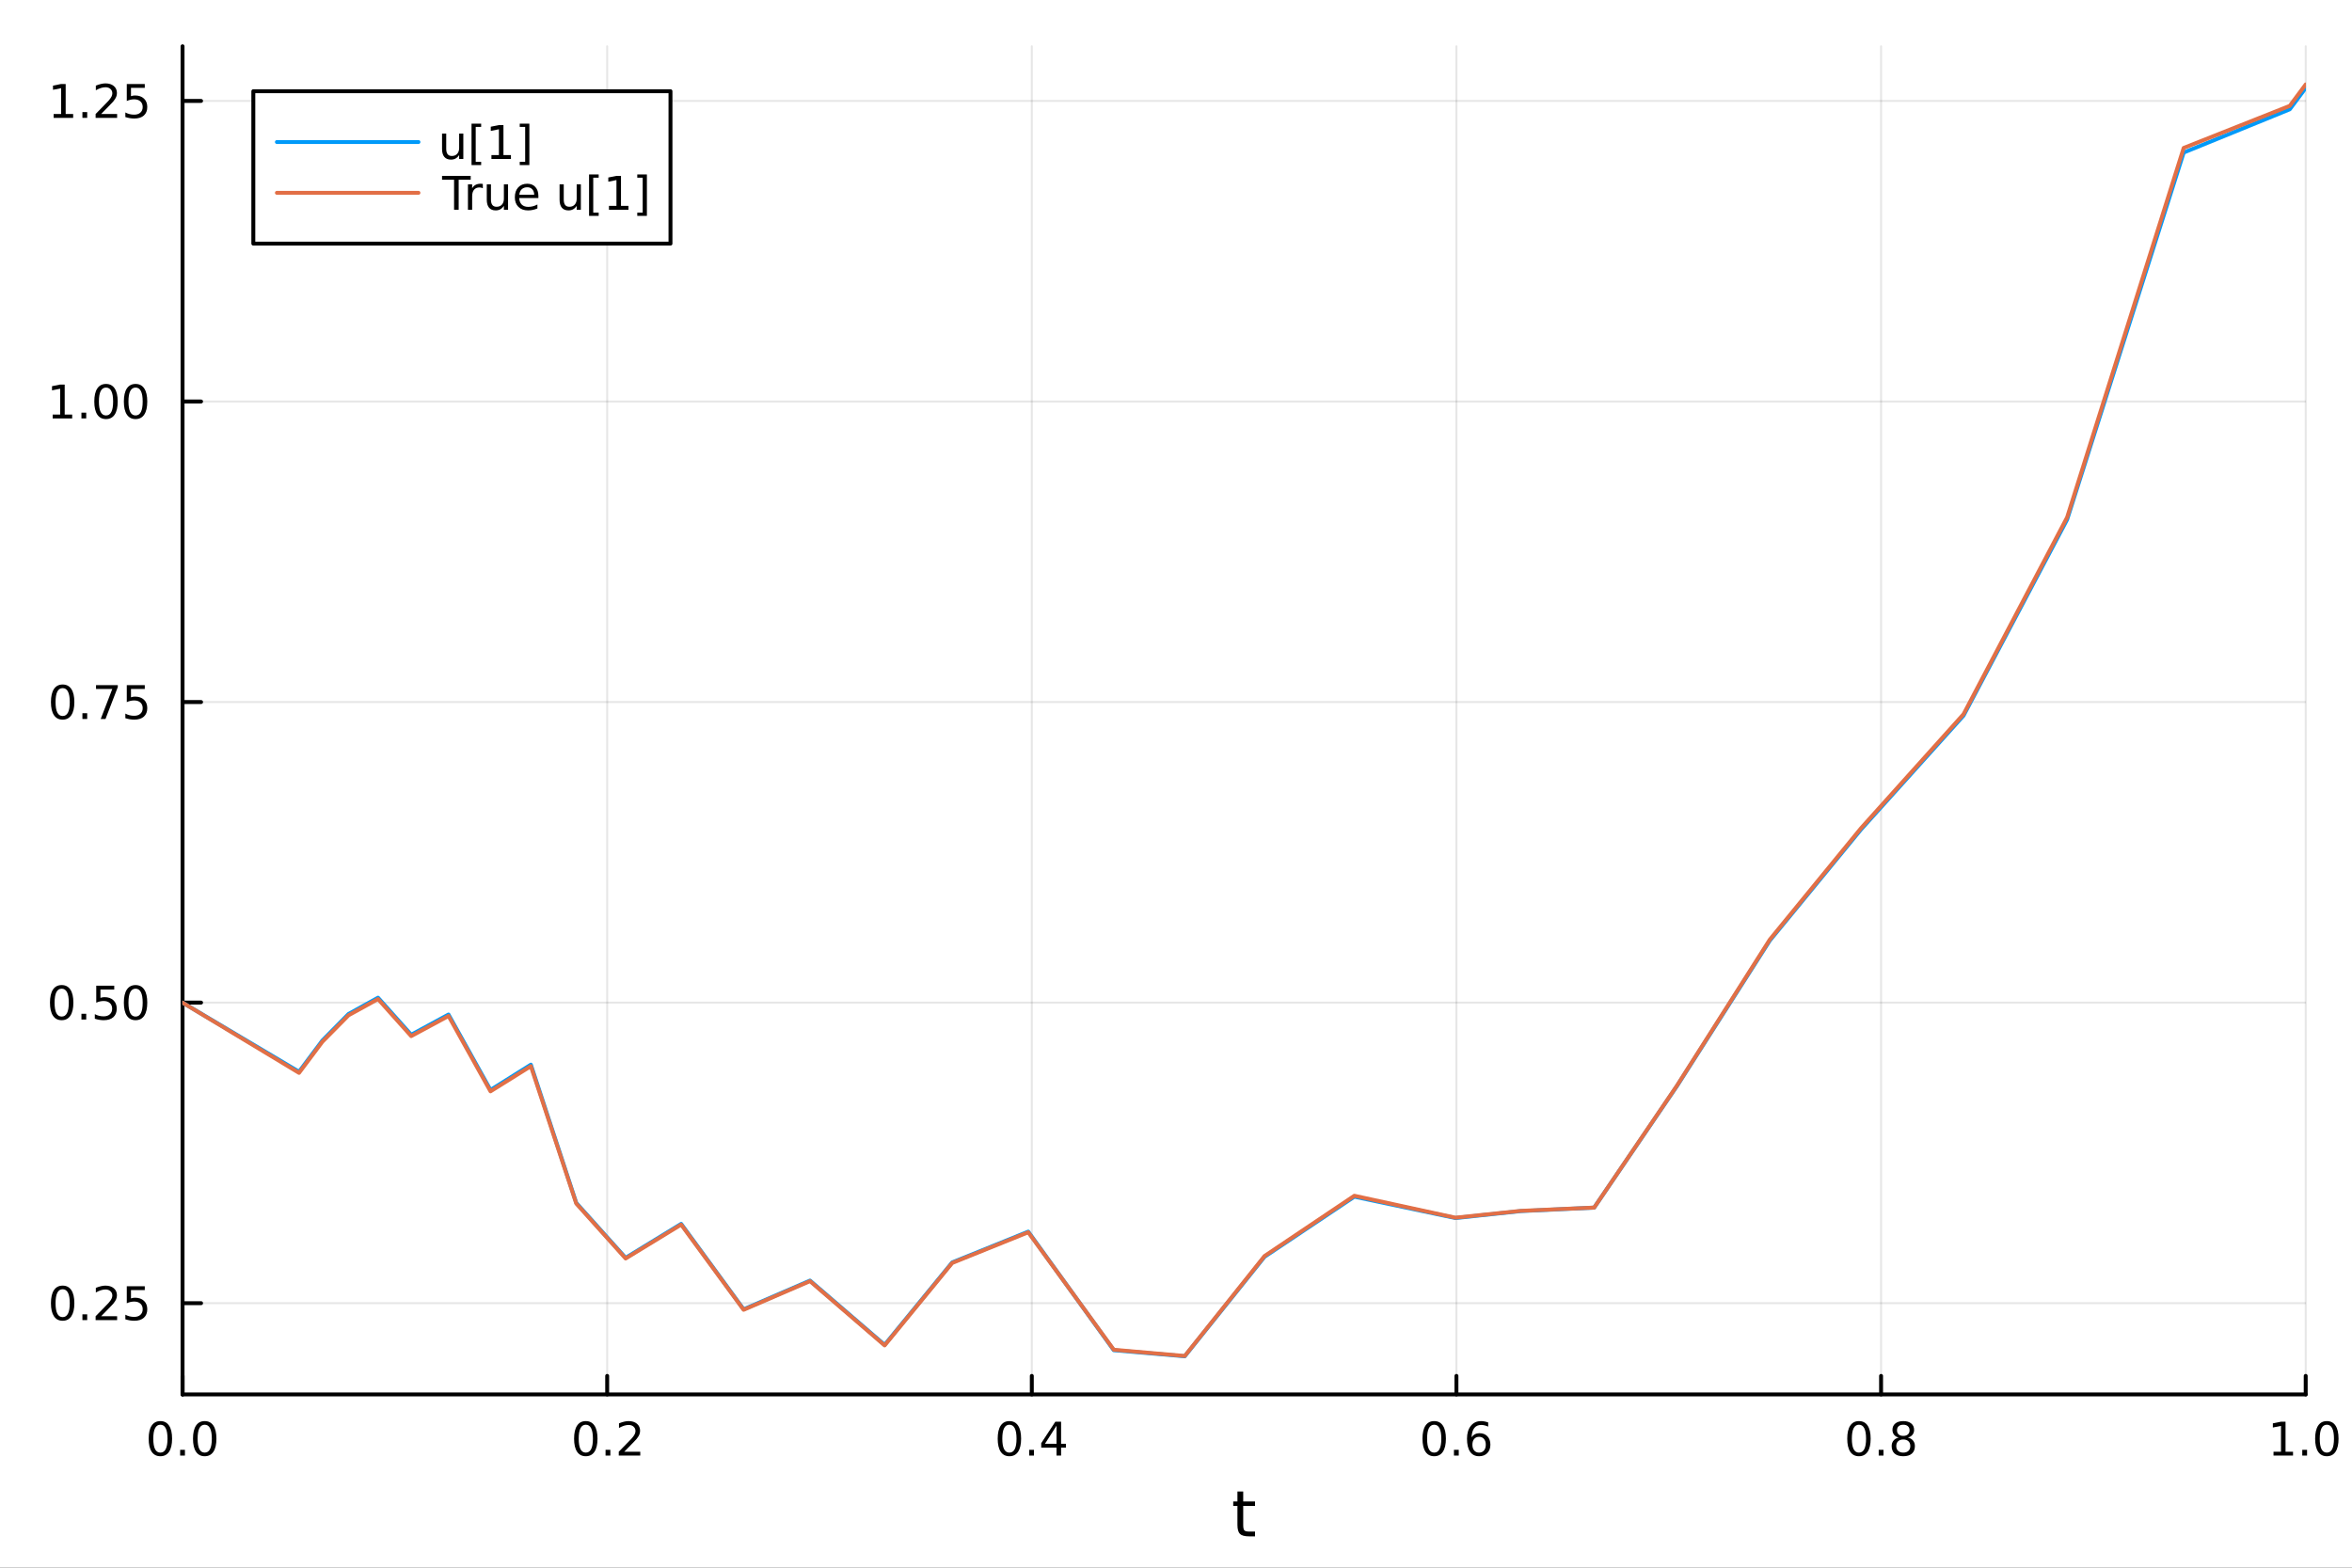 <?xml version="1.0" encoding="utf-8"?>
<svg xmlns="http://www.w3.org/2000/svg" xmlns:xlink="http://www.w3.org/1999/xlink" width="600" height="400" viewBox="0 0 2400 1600">
<rect x="0" y="0" width="2400" height="1600" fill="#333333" stroke="none"/>
<defs>
  <clipPath id="clip830">
    <rect x="0" y="0" width="2400" height="1600"/>
  </clipPath>
</defs>
<path clip-path="url(#clip830)" d="M0 1600 L2400 1600 L2400 0 L0 0  Z" fill="#ffffff" fill-rule="evenodd" fill-opacity="1"/>
<defs>
  <clipPath id="clip831">
    <rect x="480" y="0" width="1681" height="1600"/>
  </clipPath>
</defs>
<path clip-path="url(#clip830)" d="M186.274 1423.18 L2352.76 1423.18 L2352.76 47.244 L186.274 47.244  Z" fill="#ffffff" fill-rule="evenodd" fill-opacity="1"/>
<defs>
  <clipPath id="clip832">
    <rect x="186" y="47" width="2167" height="1377"/>
  </clipPath>
</defs>
<polyline clip-path="url(#clip832)" style="stroke:#000000; stroke-linecap:round; stroke-linejoin:round; stroke-width:2; stroke-opacity:0.1; fill:none" points="186.274,1423.18 186.274,47.244 "/>
<polyline clip-path="url(#clip832)" style="stroke:#000000; stroke-linecap:round; stroke-linejoin:round; stroke-width:2; stroke-opacity:0.1; fill:none" points="619.57,1423.18 619.57,47.244 "/>
<polyline clip-path="url(#clip832)" style="stroke:#000000; stroke-linecap:round; stroke-linejoin:round; stroke-width:2; stroke-opacity:0.1; fill:none" points="1052.87,1423.18 1052.87,47.244 "/>
<polyline clip-path="url(#clip832)" style="stroke:#000000; stroke-linecap:round; stroke-linejoin:round; stroke-width:2; stroke-opacity:0.1; fill:none" points="1486.16,1423.18 1486.16,47.244 "/>
<polyline clip-path="url(#clip832)" style="stroke:#000000; stroke-linecap:round; stroke-linejoin:round; stroke-width:2; stroke-opacity:0.1; fill:none" points="1919.46,1423.18 1919.46,47.244 "/>
<polyline clip-path="url(#clip832)" style="stroke:#000000; stroke-linecap:round; stroke-linejoin:round; stroke-width:2; stroke-opacity:0.1; fill:none" points="2352.76,1423.18 2352.76,47.244 "/>
<polyline clip-path="url(#clip832)" style="stroke:#000000; stroke-linecap:round; stroke-linejoin:round; stroke-width:2; stroke-opacity:0.1; fill:none" points="186.274,1330.03 2352.76,1330.03 "/>
<polyline clip-path="url(#clip832)" style="stroke:#000000; stroke-linecap:round; stroke-linejoin:round; stroke-width:2; stroke-opacity:0.1; fill:none" points="186.274,1023.27 2352.76,1023.27 "/>
<polyline clip-path="url(#clip832)" style="stroke:#000000; stroke-linecap:round; stroke-linejoin:round; stroke-width:2; stroke-opacity:0.1; fill:none" points="186.274,716.517 2352.76,716.517 "/>
<polyline clip-path="url(#clip832)" style="stroke:#000000; stroke-linecap:round; stroke-linejoin:round; stroke-width:2; stroke-opacity:0.1; fill:none" points="186.274,409.762 2352.76,409.762 "/>
<polyline clip-path="url(#clip832)" style="stroke:#000000; stroke-linecap:round; stroke-linejoin:round; stroke-width:2; stroke-opacity:0.1; fill:none" points="186.274,103.008 2352.76,103.008 "/>
<polyline clip-path="url(#clip830)" style="stroke:#000000; stroke-linecap:round; stroke-linejoin:round; stroke-width:4; stroke-opacity:1; fill:none" points="186.274,1423.18 2352.76,1423.18 "/>
<polyline clip-path="url(#clip830)" style="stroke:#000000; stroke-linecap:round; stroke-linejoin:round; stroke-width:4; stroke-opacity:1; fill:none" points="186.274,1423.18 186.274,1404.28 "/>
<polyline clip-path="url(#clip830)" style="stroke:#000000; stroke-linecap:round; stroke-linejoin:round; stroke-width:4; stroke-opacity:1; fill:none" points="619.57,1423.18 619.57,1404.28 "/>
<polyline clip-path="url(#clip830)" style="stroke:#000000; stroke-linecap:round; stroke-linejoin:round; stroke-width:4; stroke-opacity:1; fill:none" points="1052.87,1423.18 1052.87,1404.28 "/>
<polyline clip-path="url(#clip830)" style="stroke:#000000; stroke-linecap:round; stroke-linejoin:round; stroke-width:4; stroke-opacity:1; fill:none" points="1486.16,1423.18 1486.16,1404.28 "/>
<polyline clip-path="url(#clip830)" style="stroke:#000000; stroke-linecap:round; stroke-linejoin:round; stroke-width:4; stroke-opacity:1; fill:none" points="1919.46,1423.18 1919.46,1404.28 "/>
<polyline clip-path="url(#clip830)" style="stroke:#000000; stroke-linecap:round; stroke-linejoin:round; stroke-width:4; stroke-opacity:1; fill:none" points="2352.76,1423.18 2352.76,1404.28 "/>
<path clip-path="url(#clip830)" d="M163.658 1454.1 Q160.047 1454.1 158.219 1457.66 Q156.413 1461.2 156.413 1468.33 Q156.413 1475.44 158.219 1479.01 Q160.047 1482.55 163.658 1482.55 Q167.293 1482.55 169.098 1479.01 Q170.927 1475.44 170.927 1468.33 Q170.927 1461.2 169.098 1457.66 Q167.293 1454.1 163.658 1454.1 M163.658 1450.39 Q169.469 1450.39 172.524 1455 Q175.603 1459.58 175.603 1468.33 Q175.603 1477.06 172.524 1481.67 Q169.469 1486.25 163.658 1486.25 Q157.848 1486.25 154.77 1481.67 Q151.714 1477.06 151.714 1468.33 Q151.714 1459.58 154.77 1455 Q157.848 1450.39 163.658 1450.39 Z" fill="#000000" fill-rule="nonzero" fill-opacity="1" /><path clip-path="url(#clip830)" d="M183.82 1479.7 L188.705 1479.7 L188.705 1485.58 L183.82 1485.58 L183.82 1479.7 Z" fill="#000000" fill-rule="nonzero" fill-opacity="1" /><path clip-path="url(#clip830)" d="M208.89 1454.1 Q205.279 1454.1 203.45 1457.66 Q201.644 1461.2 201.644 1468.33 Q201.644 1475.44 203.45 1479.01 Q205.279 1482.55 208.89 1482.55 Q212.524 1482.55 214.329 1479.01 Q216.158 1475.44 216.158 1468.33 Q216.158 1461.2 214.329 1457.66 Q212.524 1454.1 208.89 1454.1 M208.89 1450.39 Q214.7 1450.39 217.755 1455 Q220.834 1459.58 220.834 1468.33 Q220.834 1477.06 217.755 1481.67 Q214.7 1486.25 208.89 1486.25 Q203.079 1486.25 200.001 1481.67 Q196.945 1477.06 196.945 1468.33 Q196.945 1459.58 200.001 1455 Q203.079 1450.39 208.89 1450.39 Z" fill="#000000" fill-rule="nonzero" fill-opacity="1" /><path clip-path="url(#clip830)" d="M597.753 1454.1 Q594.142 1454.1 592.314 1457.66 Q590.508 1461.2 590.508 1468.33 Q590.508 1475.44 592.314 1479.01 Q594.142 1482.55 597.753 1482.55 Q601.388 1482.55 603.193 1479.01 Q605.022 1475.44 605.022 1468.33 Q605.022 1461.2 603.193 1457.66 Q601.388 1454.1 597.753 1454.1 M597.753 1450.39 Q603.564 1450.39 606.619 1455 Q609.698 1459.58 609.698 1468.33 Q609.698 1477.06 606.619 1481.67 Q603.564 1486.25 597.753 1486.25 Q591.943 1486.25 588.865 1481.67 Q585.809 1477.06 585.809 1468.33 Q585.809 1459.58 588.865 1455 Q591.943 1450.39 597.753 1450.39 Z" fill="#000000" fill-rule="nonzero" fill-opacity="1" /><path clip-path="url(#clip830)" d="M617.915 1479.7 L622.8 1479.7 L622.8 1485.58 L617.915 1485.58 L617.915 1479.7 Z" fill="#000000" fill-rule="nonzero" fill-opacity="1" /><path clip-path="url(#clip830)" d="M637.012 1481.64 L653.332 1481.64 L653.332 1485.58 L631.387 1485.58 L631.387 1481.64 Q634.049 1478.89 638.633 1474.26 Q643.239 1469.61 644.42 1468.27 Q646.665 1465.74 647.545 1464.01 Q648.448 1462.25 648.448 1460.56 Q648.448 1457.8 646.503 1456.07 Q644.582 1454.33 641.48 1454.33 Q639.281 1454.33 636.827 1455.09 Q634.397 1455.86 631.619 1457.41 L631.619 1452.69 Q634.443 1451.55 636.897 1450.97 Q639.35 1450.39 641.387 1450.39 Q646.758 1450.39 649.952 1453.08 Q653.147 1455.77 653.147 1460.26 Q653.147 1462.39 652.336 1464.31 Q651.549 1466.2 649.443 1468.8 Q648.864 1469.47 645.762 1472.69 Q642.661 1475.88 637.012 1481.64 Z" fill="#000000" fill-rule="nonzero" fill-opacity="1" /><path clip-path="url(#clip830)" d="M1030.01 1454.1 Q1026.4 1454.1 1024.57 1457.66 Q1022.76 1461.2 1022.76 1468.33 Q1022.76 1475.44 1024.57 1479.01 Q1026.4 1482.55 1030.01 1482.55 Q1033.64 1482.55 1035.45 1479.01 Q1037.28 1475.44 1037.28 1468.33 Q1037.28 1461.2 1035.45 1457.66 Q1033.64 1454.1 1030.01 1454.1 M1030.01 1450.39 Q1035.82 1450.39 1038.87 1455 Q1041.95 1459.58 1041.95 1468.33 Q1041.95 1477.06 1038.87 1481.67 Q1035.82 1486.25 1030.01 1486.25 Q1024.2 1486.25 1021.12 1481.67 Q1018.06 1477.06 1018.06 1468.33 Q1018.06 1459.58 1021.12 1455 Q1024.2 1450.39 1030.01 1450.39 Z" fill="#000000" fill-rule="nonzero" fill-opacity="1" /><path clip-path="url(#clip830)" d="M1050.17 1479.7 L1055.05 1479.7 L1055.05 1485.58 L1050.17 1485.58 L1050.17 1479.7 Z" fill="#000000" fill-rule="nonzero" fill-opacity="1" /><path clip-path="url(#clip830)" d="M1078.09 1455.09 L1066.28 1473.54 L1078.09 1473.54 L1078.09 1455.09 M1076.86 1451.02 L1082.74 1451.02 L1082.74 1473.54 L1087.67 1473.54 L1087.67 1477.43 L1082.74 1477.43 L1082.74 1485.58 L1078.09 1485.58 L1078.09 1477.43 L1062.48 1477.43 L1062.48 1472.92 L1076.86 1451.02 Z" fill="#000000" fill-rule="nonzero" fill-opacity="1" /><path clip-path="url(#clip830)" d="M1463.47 1454.1 Q1459.86 1454.1 1458.03 1457.66 Q1456.22 1461.2 1456.22 1468.33 Q1456.22 1475.44 1458.03 1479.01 Q1459.86 1482.55 1463.47 1482.55 Q1467.1 1482.55 1468.91 1479.01 Q1470.73 1475.44 1470.73 1468.33 Q1470.73 1461.2 1468.91 1457.66 Q1467.1 1454.1 1463.47 1454.1 M1463.47 1450.39 Q1469.28 1450.39 1472.33 1455 Q1475.41 1459.58 1475.41 1468.33 Q1475.41 1477.06 1472.33 1481.67 Q1469.28 1486.25 1463.47 1486.25 Q1457.66 1486.25 1454.58 1481.67 Q1451.52 1477.06 1451.52 1468.33 Q1451.52 1459.58 1454.58 1455 Q1457.66 1450.39 1463.47 1450.39 Z" fill="#000000" fill-rule="nonzero" fill-opacity="1" /><path clip-path="url(#clip830)" d="M1483.63 1479.7 L1488.51 1479.7 L1488.51 1485.58 L1483.63 1485.58 L1483.63 1479.7 Z" fill="#000000" fill-rule="nonzero" fill-opacity="1" /><path clip-path="url(#clip830)" d="M1509.28 1466.44 Q1506.13 1466.44 1504.28 1468.59 Q1502.45 1470.74 1502.45 1474.49 Q1502.45 1478.22 1504.28 1480.39 Q1506.13 1482.55 1509.28 1482.55 Q1512.42 1482.55 1514.25 1480.39 Q1516.11 1478.22 1516.11 1474.49 Q1516.11 1470.74 1514.25 1468.59 Q1512.42 1466.44 1509.28 1466.44 M1518.56 1451.78 L1518.56 1456.04 Q1516.8 1455.21 1514.99 1454.77 Q1513.21 1454.33 1511.45 1454.33 Q1506.82 1454.33 1504.37 1457.45 Q1501.94 1460.58 1501.59 1466.9 Q1502.96 1464.89 1505.02 1463.82 Q1507.08 1462.73 1509.55 1462.73 Q1514.76 1462.73 1517.77 1465.9 Q1520.8 1469.05 1520.8 1474.49 Q1520.8 1479.82 1517.66 1483.03 Q1514.51 1486.25 1509.28 1486.25 Q1503.28 1486.25 1500.11 1481.67 Q1496.94 1477.06 1496.94 1468.33 Q1496.94 1460.14 1500.83 1455.28 Q1504.72 1450.39 1511.27 1450.39 Q1513.03 1450.39 1514.81 1450.74 Q1516.61 1451.09 1518.56 1451.78 Z" fill="#000000" fill-rule="nonzero" fill-opacity="1" /><path clip-path="url(#clip830)" d="M1896.89 1454.1 Q1893.28 1454.1 1891.45 1457.66 Q1889.64 1461.2 1889.64 1468.33 Q1889.64 1475.44 1891.45 1479.01 Q1893.28 1482.55 1896.89 1482.55 Q1900.52 1482.55 1902.33 1479.01 Q1904.16 1475.44 1904.16 1468.33 Q1904.16 1461.2 1902.33 1457.66 Q1900.52 1454.1 1896.89 1454.1 M1896.89 1450.39 Q1902.7 1450.39 1905.76 1455 Q1908.83 1459.58 1908.83 1468.33 Q1908.83 1477.06 1905.76 1481.67 Q1902.7 1486.25 1896.89 1486.25 Q1891.08 1486.25 1888 1481.67 Q1884.95 1477.06 1884.95 1468.33 Q1884.95 1459.58 1888 1455 Q1891.08 1450.39 1896.89 1450.39 Z" fill="#000000" fill-rule="nonzero" fill-opacity="1" /><path clip-path="url(#clip830)" d="M1917.05 1479.7 L1921.94 1479.7 L1921.94 1485.58 L1917.05 1485.58 L1917.05 1479.7 Z" fill="#000000" fill-rule="nonzero" fill-opacity="1" /><path clip-path="url(#clip830)" d="M1942.12 1469.17 Q1938.79 1469.17 1936.87 1470.95 Q1934.97 1472.73 1934.97 1475.86 Q1934.97 1478.98 1936.87 1480.77 Q1938.79 1482.55 1942.12 1482.55 Q1945.45 1482.55 1947.38 1480.77 Q1949.3 1478.96 1949.3 1475.86 Q1949.3 1472.73 1947.38 1470.95 Q1945.48 1469.17 1942.12 1469.17 M1937.45 1467.18 Q1934.44 1466.44 1932.75 1464.38 Q1931.08 1462.32 1931.08 1459.35 Q1931.08 1455.21 1934.02 1452.8 Q1936.98 1450.39 1942.12 1450.39 Q1947.28 1450.39 1950.22 1452.8 Q1953.16 1455.21 1953.16 1459.35 Q1953.16 1462.32 1951.47 1464.38 Q1949.81 1466.44 1946.82 1467.18 Q1950.2 1467.96 1952.08 1470.26 Q1953.97 1472.55 1953.97 1475.86 Q1953.97 1480.88 1950.89 1483.57 Q1947.84 1486.25 1942.12 1486.25 Q1936.4 1486.25 1933.33 1483.57 Q1930.27 1480.88 1930.27 1475.86 Q1930.27 1472.55 1932.17 1470.26 Q1934.07 1467.96 1937.45 1467.18 M1935.73 1459.79 Q1935.73 1462.48 1937.4 1463.98 Q1939.09 1465.49 1942.12 1465.49 Q1945.13 1465.49 1946.82 1463.98 Q1948.53 1462.48 1948.53 1459.79 Q1948.53 1457.11 1946.82 1455.6 Q1945.13 1454.1 1942.12 1454.1 Q1939.09 1454.1 1937.4 1455.6 Q1935.73 1457.11 1935.73 1459.79 Z" fill="#000000" fill-rule="nonzero" fill-opacity="1" /><path clip-path="url(#clip830)" d="M2319.91 1481.64 L2327.55 1481.64 L2327.55 1455.28 L2319.24 1456.95 L2319.24 1452.69 L2327.5 1451.02 L2332.18 1451.02 L2332.18 1481.64 L2339.82 1481.64 L2339.82 1485.58 L2319.91 1485.58 L2319.91 1481.64 Z" fill="#000000" fill-rule="nonzero" fill-opacity="1" /><path clip-path="url(#clip830)" d="M2349.26 1479.7 L2354.14 1479.7 L2354.14 1485.58 L2349.26 1485.58 L2349.26 1479.7 Z" fill="#000000" fill-rule="nonzero" fill-opacity="1" /><path clip-path="url(#clip830)" d="M2374.33 1454.1 Q2370.72 1454.1 2368.89 1457.66 Q2367.08 1461.2 2367.08 1468.33 Q2367.08 1475.44 2368.89 1479.01 Q2370.72 1482.55 2374.33 1482.55 Q2377.96 1482.55 2379.77 1479.01 Q2381.6 1475.44 2381.6 1468.33 Q2381.6 1461.2 2379.77 1457.66 Q2377.96 1454.1 2374.33 1454.1 M2374.33 1450.39 Q2380.14 1450.39 2383.2 1455 Q2386.27 1459.58 2386.27 1468.33 Q2386.27 1477.06 2383.2 1481.67 Q2380.14 1486.25 2374.33 1486.25 Q2368.52 1486.25 2365.44 1481.67 Q2362.39 1477.06 2362.39 1468.33 Q2362.39 1459.58 2365.44 1455 Q2368.52 1450.39 2374.33 1450.39 Z" fill="#000000" fill-rule="nonzero" fill-opacity="1" /><path clip-path="url(#clip830)" d="M1268.58 1522.27 L1268.58 1532.4 L1280.64 1532.4 L1280.64 1536.95 L1268.58 1536.95 L1268.58 1556.3 Q1268.58 1560.66 1269.75 1561.9 Q1270.96 1563.14 1274.62 1563.14 L1280.64 1563.14 L1280.64 1568.04 L1274.62 1568.04 Q1267.84 1568.04 1265.27 1565.53 Q1262.69 1562.98 1262.69 1556.3 L1262.69 1536.95 L1258.39 1536.95 L1258.39 1532.4 L1262.69 1532.4 L1262.69 1522.27 L1268.58 1522.27 Z" fill="#000000" fill-rule="nonzero" fill-opacity="1" /><polyline clip-path="url(#clip830)" style="stroke:#000000; stroke-linecap:round; stroke-linejoin:round; stroke-width:4; stroke-opacity:1; fill:none" points="186.274,1423.18 186.274,47.244 "/>
<polyline clip-path="url(#clip830)" style="stroke:#000000; stroke-linecap:round; stroke-linejoin:round; stroke-width:4; stroke-opacity:1; fill:none" points="186.274,1330.03 205.172,1330.03 "/>
<polyline clip-path="url(#clip830)" style="stroke:#000000; stroke-linecap:round; stroke-linejoin:round; stroke-width:4; stroke-opacity:1; fill:none" points="186.274,1023.27 205.172,1023.27 "/>
<polyline clip-path="url(#clip830)" style="stroke:#000000; stroke-linecap:round; stroke-linejoin:round; stroke-width:4; stroke-opacity:1; fill:none" points="186.274,716.517 205.172,716.517 "/>
<polyline clip-path="url(#clip830)" style="stroke:#000000; stroke-linecap:round; stroke-linejoin:round; stroke-width:4; stroke-opacity:1; fill:none" points="186.274,409.762 205.172,409.762 "/>
<polyline clip-path="url(#clip830)" style="stroke:#000000; stroke-linecap:round; stroke-linejoin:round; stroke-width:4; stroke-opacity:1; fill:none" points="186.274,103.008 205.172,103.008 "/>
<path clip-path="url(#clip830)" d="M63.932 1315.82 Q60.321 1315.82 58.492 1319.39 Q56.687 1322.93 56.687 1330.06 Q56.687 1337.17 58.492 1340.73 Q60.321 1344.27 63.932 1344.27 Q67.566 1344.27 69.372 1340.73 Q71.2 1337.17 71.2 1330.06 Q71.2 1322.93 69.372 1319.39 Q67.566 1315.82 63.932 1315.82 M63.932 1312.12 Q69.742 1312.12 72.798 1316.73 Q75.876 1321.31 75.876 1330.06 Q75.876 1338.79 72.798 1343.39 Q69.742 1347.98 63.932 1347.98 Q58.122 1347.98 55.043 1343.39 Q51.987 1338.79 51.987 1330.06 Q51.987 1321.31 55.043 1316.73 Q58.122 1312.12 63.932 1312.12 Z" fill="#000000" fill-rule="nonzero" fill-opacity="1" /><path clip-path="url(#clip830)" d="M84.094 1341.43 L88.978 1341.43 L88.978 1347.31 L84.094 1347.31 L84.094 1341.43 Z" fill="#000000" fill-rule="nonzero" fill-opacity="1" /><path clip-path="url(#clip830)" d="M103.191 1343.37 L119.51 1343.37 L119.51 1347.31 L97.566 1347.31 L97.566 1343.37 Q100.228 1340.62 104.811 1335.99 Q109.418 1331.33 110.598 1329.99 Q112.844 1327.47 113.723 1325.73 Q114.626 1323.97 114.626 1322.28 Q114.626 1319.53 112.682 1317.79 Q110.76 1316.06 107.658 1316.06 Q105.459 1316.06 103.006 1316.82 Q100.575 1317.58 97.797 1319.13 L97.797 1314.41 Q100.621 1313.28 103.075 1312.7 Q105.529 1312.12 107.566 1312.12 Q112.936 1312.12 116.131 1314.81 Q119.325 1317.49 119.325 1321.98 Q119.325 1324.11 118.515 1326.03 Q117.728 1327.93 115.621 1330.52 Q115.043 1331.19 111.941 1334.41 Q108.839 1337.61 103.191 1343.37 Z" fill="#000000" fill-rule="nonzero" fill-opacity="1" /><path clip-path="url(#clip830)" d="M129.371 1312.75 L147.728 1312.75 L147.728 1316.68 L133.654 1316.68 L133.654 1325.15 Q134.672 1324.81 135.691 1324.64 Q136.709 1324.46 137.728 1324.46 Q143.515 1324.46 146.894 1327.63 Q150.274 1330.8 150.274 1336.22 Q150.274 1341.8 146.802 1344.9 Q143.33 1347.98 137.01 1347.98 Q134.834 1347.98 132.566 1347.61 Q130.32 1347.24 127.913 1346.5 L127.913 1341.8 Q129.996 1342.93 132.219 1343.49 Q134.441 1344.04 136.918 1344.04 Q140.922 1344.04 143.26 1341.94 Q145.598 1339.83 145.598 1336.22 Q145.598 1332.61 143.26 1330.5 Q140.922 1328.39 136.918 1328.39 Q135.043 1328.39 133.168 1328.81 Q131.316 1329.23 129.371 1330.11 L129.371 1312.75 Z" fill="#000000" fill-rule="nonzero" fill-opacity="1" /><path clip-path="url(#clip830)" d="M62.937 1009.07 Q59.325 1009.07 57.497 1012.63 Q55.691 1016.18 55.691 1023.31 Q55.691 1030.41 57.497 1033.98 Q59.325 1037.52 62.937 1037.52 Q66.571 1037.52 68.376 1033.98 Q70.205 1030.41 70.205 1023.31 Q70.205 1016.18 68.376 1012.63 Q66.571 1009.07 62.937 1009.07 M62.937 1005.37 Q68.747 1005.37 71.802 1009.97 Q74.881 1014.56 74.881 1023.31 Q74.881 1032.03 71.802 1036.64 Q68.747 1041.22 62.937 1041.22 Q57.126 1041.22 54.048 1036.64 Q50.992 1032.03 50.992 1023.31 Q50.992 1014.56 54.048 1009.97 Q57.126 1005.37 62.937 1005.37 Z" fill="#000000" fill-rule="nonzero" fill-opacity="1" /><path clip-path="url(#clip830)" d="M83.098 1034.67 L87.983 1034.67 L87.983 1040.55 L83.098 1040.55 L83.098 1034.67 Z" fill="#000000" fill-rule="nonzero" fill-opacity="1" /><path clip-path="url(#clip830)" d="M98.214 1005.99 L116.57 1005.99 L116.57 1009.93 L102.496 1009.93 L102.496 1018.4 Q103.515 1018.05 104.534 1017.89 Q105.552 1017.7 106.571 1017.7 Q112.358 1017.7 115.737 1020.88 Q119.117 1024.05 119.117 1029.46 Q119.117 1035.04 115.645 1038.14 Q112.172 1041.22 105.853 1041.22 Q103.677 1041.22 101.409 1040.85 Q99.163 1040.48 96.756 1039.74 L96.756 1035.04 Q98.839 1036.18 101.061 1036.73 Q103.284 1037.29 105.76 1037.29 Q109.765 1037.29 112.103 1035.18 Q114.441 1033.07 114.441 1029.46 Q114.441 1025.85 112.103 1023.75 Q109.765 1021.64 105.76 1021.64 Q103.885 1021.64 102.01 1022.06 Q100.159 1022.47 98.214 1023.35 L98.214 1005.99 Z" fill="#000000" fill-rule="nonzero" fill-opacity="1" /><path clip-path="url(#clip830)" d="M138.33 1009.07 Q134.719 1009.07 132.89 1012.63 Q131.084 1016.18 131.084 1023.31 Q131.084 1030.41 132.89 1033.98 Q134.719 1037.52 138.33 1037.52 Q141.964 1037.52 143.769 1033.98 Q145.598 1030.41 145.598 1023.31 Q145.598 1016.18 143.769 1012.63 Q141.964 1009.07 138.33 1009.07 M138.33 1005.37 Q144.14 1005.37 147.195 1009.97 Q150.274 1014.56 150.274 1023.31 Q150.274 1032.03 147.195 1036.64 Q144.14 1041.22 138.33 1041.22 Q132.519 1041.22 129.441 1036.64 Q126.385 1032.03 126.385 1023.31 Q126.385 1014.56 129.441 1009.97 Q132.519 1005.37 138.33 1005.37 Z" fill="#000000" fill-rule="nonzero" fill-opacity="1" /><path clip-path="url(#clip830)" d="M63.932 702.316 Q60.321 702.316 58.492 705.88 Q56.687 709.422 56.687 716.552 Q56.687 723.658 58.492 727.223 Q60.321 730.765 63.932 730.765 Q67.566 730.765 69.372 727.223 Q71.2 723.658 71.2 716.552 Q71.2 709.422 69.372 705.88 Q67.566 702.316 63.932 702.316 M63.932 698.612 Q69.742 698.612 72.798 703.218 Q75.876 707.802 75.876 716.552 Q75.876 725.278 72.798 729.885 Q69.742 734.468 63.932 734.468 Q58.122 734.468 55.043 729.885 Q51.987 725.278 51.987 716.552 Q51.987 707.802 55.043 703.218 Q58.122 698.612 63.932 698.612 Z" fill="#000000" fill-rule="nonzero" fill-opacity="1" /><path clip-path="url(#clip830)" d="M84.094 727.917 L88.978 727.917 L88.978 733.797 L84.094 733.797 L84.094 727.917 Z" fill="#000000" fill-rule="nonzero" fill-opacity="1" /><path clip-path="url(#clip830)" d="M97.983 699.237 L120.205 699.237 L120.205 701.228 L107.658 733.797 L102.774 733.797 L114.58 703.172 L97.983 703.172 L97.983 699.237 Z" fill="#000000" fill-rule="nonzero" fill-opacity="1" /><path clip-path="url(#clip830)" d="M129.371 699.237 L147.728 699.237 L147.728 703.172 L133.654 703.172 L133.654 711.644 Q134.672 711.297 135.691 711.135 Q136.709 710.95 137.728 710.95 Q143.515 710.95 146.894 714.121 Q150.274 717.292 150.274 722.709 Q150.274 728.288 146.802 731.39 Q143.33 734.468 137.01 734.468 Q134.834 734.468 132.566 734.098 Q130.32 733.727 127.913 732.987 L127.913 728.288 Q129.996 729.422 132.219 729.978 Q134.441 730.533 136.918 730.533 Q140.922 730.533 143.26 728.427 Q145.598 726.32 145.598 722.709 Q145.598 719.098 143.26 716.991 Q140.922 714.885 136.918 714.885 Q135.043 714.885 133.168 715.302 Q131.316 715.718 129.371 716.598 L129.371 699.237 Z" fill="#000000" fill-rule="nonzero" fill-opacity="1" /><path clip-path="url(#clip830)" d="M53.747 423.107 L61.386 423.107 L61.386 396.742 L53.075 398.408 L53.075 394.149 L61.339 392.482 L66.015 392.482 L66.015 423.107 L73.654 423.107 L73.654 427.042 L53.747 427.042 L53.747 423.107 Z" fill="#000000" fill-rule="nonzero" fill-opacity="1" /><path clip-path="url(#clip830)" d="M83.098 421.163 L87.983 421.163 L87.983 427.042 L83.098 427.042 L83.098 421.163 Z" fill="#000000" fill-rule="nonzero" fill-opacity="1" /><path clip-path="url(#clip830)" d="M108.168 395.561 Q104.557 395.561 102.728 399.126 Q100.922 402.668 100.922 409.797 Q100.922 416.904 102.728 420.468 Q104.557 424.01 108.168 424.01 Q111.802 424.01 113.608 420.468 Q115.436 416.904 115.436 409.797 Q115.436 402.668 113.608 399.126 Q111.802 395.561 108.168 395.561 M108.168 391.857 Q113.978 391.857 117.033 396.464 Q120.112 401.047 120.112 409.797 Q120.112 418.524 117.033 423.13 Q113.978 427.714 108.168 427.714 Q102.358 427.714 99.279 423.13 Q96.223 418.524 96.223 409.797 Q96.223 401.047 99.279 396.464 Q102.358 391.857 108.168 391.857 Z" fill="#000000" fill-rule="nonzero" fill-opacity="1" /><path clip-path="url(#clip830)" d="M138.33 395.561 Q134.719 395.561 132.89 399.126 Q131.084 402.668 131.084 409.797 Q131.084 416.904 132.89 420.468 Q134.719 424.01 138.33 424.01 Q141.964 424.01 143.769 420.468 Q145.598 416.904 145.598 409.797 Q145.598 402.668 143.769 399.126 Q141.964 395.561 138.33 395.561 M138.33 391.857 Q144.14 391.857 147.195 396.464 Q150.274 401.047 150.274 409.797 Q150.274 418.524 147.195 423.13 Q144.14 427.714 138.33 427.714 Q132.519 427.714 129.441 423.13 Q126.385 418.524 126.385 409.797 Q126.385 401.047 129.441 396.464 Q132.519 391.857 138.33 391.857 Z" fill="#000000" fill-rule="nonzero" fill-opacity="1" /><path clip-path="url(#clip830)" d="M54.742 116.353 L62.381 116.353 L62.381 89.987 L54.071 91.654 L54.071 87.395 L62.335 85.728 L67.011 85.728 L67.011 116.353 L74.649 116.353 L74.649 120.288 L54.742 120.288 L54.742 116.353 Z" fill="#000000" fill-rule="nonzero" fill-opacity="1" /><path clip-path="url(#clip830)" d="M84.094 114.408 L88.978 114.408 L88.978 120.288 L84.094 120.288 L84.094 114.408 Z" fill="#000000" fill-rule="nonzero" fill-opacity="1" /><path clip-path="url(#clip830)" d="M103.191 116.353 L119.51 116.353 L119.51 120.288 L97.566 120.288 L97.566 116.353 Q100.228 113.598 104.811 108.969 Q109.418 104.316 110.598 102.973 Q112.844 100.45 113.723 98.714 Q114.626 96.955 114.626 95.265 Q114.626 92.51 112.682 90.774 Q110.76 89.038 107.658 89.038 Q105.459 89.038 103.006 89.802 Q100.575 90.566 97.797 92.117 L97.797 87.395 Q100.621 86.26 103.075 85.682 Q105.529 85.103 107.566 85.103 Q112.936 85.103 116.131 87.788 Q119.325 90.473 119.325 94.964 Q119.325 97.094 118.515 99.015 Q117.728 100.913 115.621 103.506 Q115.043 104.177 111.941 107.394 Q108.839 110.589 103.191 116.353 Z" fill="#000000" fill-rule="nonzero" fill-opacity="1" /><path clip-path="url(#clip830)" d="M129.371 85.728 L147.728 85.728 L147.728 89.663 L133.654 89.663 L133.654 98.135 Q134.672 97.788 135.691 97.626 Q136.709 97.441 137.728 97.441 Q143.515 97.441 146.894 100.612 Q150.274 103.783 150.274 109.2 Q150.274 114.779 146.802 117.881 Q143.33 120.959 137.01 120.959 Q134.834 120.959 132.566 120.589 Q130.32 120.218 127.913 119.478 L127.913 114.779 Q129.996 115.913 132.219 116.468 Q134.441 117.024 136.918 117.024 Q140.922 117.024 143.26 114.918 Q145.598 112.811 145.598 109.2 Q145.598 105.589 143.26 103.482 Q140.922 101.376 136.918 101.376 Q135.043 101.376 133.168 101.793 Q131.316 102.209 129.371 103.089 L129.371 85.728 Z" fill="#000000" fill-rule="nonzero" fill-opacity="1" /><polyline clip-path="url(#clip832)" style="stroke:#009af9; stroke-linecap:round; stroke-linejoin:round; stroke-width:4; stroke-opacity:1; fill:none" points="186.274,1023.27 305.137,1093.81 328.91,1062.03 355.654,1034.88 385.741,1018.26 419.589,1056.07 457.669,1035.44 500.508,1112.43 541.696,1086.62 588.033,1227.71 638.397,1283.76 695.057,1249.11 758.8,1336.29 826.51,1306.98 902.684,1372.57 971.644,1288.44 1049.22,1257.03 1136.5,1378.03 1208.91,1384.24 1290.36,1282.66 1382,1221.35 1485.09,1243.15 1551.74,1236.06 1626.71,1232.51 1711.06,1108.6 1805.95,959.904 1898.95,846.607 2003.58,730.407 2109.31,530.287 2228.26,155.689 2336.49,111.56 2352.76,89.721 "/>
<polyline clip-path="url(#clip832)" style="stroke:#e26f46; stroke-linecap:round; stroke-linejoin:round; stroke-width:4; stroke-opacity:1; fill:none" points="186.274,1023.27 305.137,1094.98 328.91,1063.27 355.654,1036.19 385.741,1019.63 419.589,1057.45 457.669,1036.92 500.508,1113.83 541.696,1088.13 588.033,1228.35 638.397,1284.42 695.057,1249.84 758.8,1336.78 826.51,1307.53 902.684,1373.13 971.644,1288.99 1049.22,1257.67 1136.5,1377.56 1208.91,1383.93 1290.36,1281.92 1382,1220.4 1485.09,1242.78 1551.74,1235.83 1626.71,1232.47 1711.06,1108.19 1805.95,958.923 1898.95,845.328 2003.58,728.93 2109.31,527.992 2228.26,150.971 2336.49,108.05 2352.76,86.186 "/>
<path clip-path="url(#clip830)" d="M258.49 248.629 L684.165 248.629 L684.165 93.109 L258.49 93.109  Z" fill="#ffffff" fill-rule="evenodd" fill-opacity="1"/>
<polyline clip-path="url(#clip830)" style="stroke:#000000; stroke-linecap:round; stroke-linejoin:round; stroke-width:4; stroke-opacity:1; fill:none" points="258.49,248.629 684.165,248.629 684.165,93.109 258.49,93.109 258.49,248.629 "/>
<polyline clip-path="url(#clip830)" style="stroke:#009af9; stroke-linecap:round; stroke-linejoin:round; stroke-width:4; stroke-opacity:1; fill:none" points="282.562,144.949 426.994,144.949 "/>
<path clip-path="url(#clip830)" d="M451.066 151.997 L451.066 136.303 L455.325 136.303 L455.325 151.835 Q455.325 155.516 456.761 157.368 Q458.196 159.196 461.066 159.196 Q464.515 159.196 466.506 156.997 Q468.52 154.798 468.52 151.002 L468.52 136.303 L472.779 136.303 L472.779 162.229 L468.52 162.229 L468.52 158.247 Q466.969 160.608 464.909 161.766 Q462.872 162.9 460.163 162.9 Q455.696 162.9 453.381 160.122 Q451.066 157.344 451.066 151.997 M461.784 135.678 L461.784 135.678 Z" fill="#000000" fill-rule="nonzero" fill-opacity="1" /><path clip-path="url(#clip830)" d="M481.159 126.21 L490.973 126.21 L490.973 129.52 L485.418 129.52 L485.418 165.168 L490.973 165.168 L490.973 168.479 L481.159 168.479 L481.159 126.21 Z" fill="#000000" fill-rule="nonzero" fill-opacity="1" /><path clip-path="url(#clip830)" d="M501.459 158.293 L509.098 158.293 L509.098 131.928 L500.788 133.595 L500.788 129.335 L509.052 127.669 L513.728 127.669 L513.728 158.293 L521.367 158.293 L521.367 162.229 L501.459 162.229 L501.459 158.293 Z" fill="#000000" fill-rule="nonzero" fill-opacity="1" /><path clip-path="url(#clip830)" d="M540.163 126.21 L540.163 168.479 L530.348 168.479 L530.348 165.168 L535.881 165.168 L535.881 129.52 L530.348 129.52 L530.348 126.21 L540.163 126.21 Z" fill="#000000" fill-rule="nonzero" fill-opacity="1" /><polyline clip-path="url(#clip830)" style="stroke:#e26f46; stroke-linecap:round; stroke-linejoin:round; stroke-width:4; stroke-opacity:1; fill:none" points="282.562,196.789 426.994,196.789 "/>
<path clip-path="url(#clip830)" d="M451.066 179.509 L480.302 179.509 L480.302 183.444 L468.034 183.444 L468.034 214.069 L463.335 214.069 L463.335 183.444 L451.066 183.444 L451.066 179.509 Z" fill="#000000" fill-rule="nonzero" fill-opacity="1" /><path clip-path="url(#clip830)" d="M492.686 192.124 Q491.969 191.708 491.112 191.522 Q490.279 191.314 489.26 191.314 Q485.649 191.314 483.705 193.675 Q481.784 196.013 481.784 200.411 L481.784 214.069 L477.501 214.069 L477.501 188.143 L481.784 188.143 L481.784 192.171 Q483.126 189.809 485.279 188.675 Q487.432 187.518 490.51 187.518 Q490.95 187.518 491.483 187.587 Q492.015 187.634 492.663 187.749 L492.686 192.124 Z" fill="#000000" fill-rule="nonzero" fill-opacity="1" /><path clip-path="url(#clip830)" d="M496.714 203.837 L496.714 188.143 L500.973 188.143 L500.973 203.675 Q500.973 207.356 502.409 209.208 Q503.844 211.036 506.714 211.036 Q510.163 211.036 512.154 208.837 Q514.168 206.638 514.168 202.842 L514.168 188.143 L518.427 188.143 L518.427 214.069 L514.168 214.069 L514.168 210.087 Q512.617 212.448 510.557 213.606 Q508.52 214.74 505.811 214.74 Q501.344 214.74 499.029 211.962 Q496.714 209.184 496.714 203.837 M507.432 187.518 L507.432 187.518 Z" fill="#000000" fill-rule="nonzero" fill-opacity="1" /><path clip-path="url(#clip830)" d="M549.376 200.041 L549.376 202.124 L529.793 202.124 Q530.07 206.522 532.432 208.837 Q534.816 211.129 539.052 211.129 Q541.506 211.129 543.797 210.527 Q546.112 209.925 548.381 208.721 L548.381 212.749 Q546.089 213.721 543.681 214.231 Q541.274 214.74 538.797 214.74 Q532.594 214.74 528.959 211.129 Q525.348 207.518 525.348 201.36 Q525.348 194.995 528.774 191.268 Q532.223 187.518 538.057 187.518 Q543.288 187.518 546.32 190.897 Q549.376 194.254 549.376 200.041 M545.117 198.791 Q545.07 195.296 543.149 193.212 Q541.251 191.129 538.103 191.129 Q534.538 191.129 532.385 193.143 Q530.256 195.157 529.932 198.814 L545.117 198.791 Z" fill="#000000" fill-rule="nonzero" fill-opacity="1" /><path clip-path="url(#clip830)" d="M570.996 203.837 L570.996 188.143 L575.255 188.143 L575.255 203.675 Q575.255 207.356 576.691 209.208 Q578.126 211.036 580.996 211.036 Q584.445 211.036 586.436 208.837 Q588.45 206.638 588.45 202.842 L588.45 188.143 L592.709 188.143 L592.709 214.069 L588.45 214.069 L588.45 210.087 Q586.899 212.448 584.839 213.606 Q582.802 214.74 580.093 214.74 Q575.626 214.74 573.311 211.962 Q570.996 209.184 570.996 203.837 M581.714 187.518 L581.714 187.518 Z" fill="#000000" fill-rule="nonzero" fill-opacity="1" /><path clip-path="url(#clip830)" d="M601.089 178.05 L610.903 178.05 L610.903 181.36 L605.348 181.36 L605.348 217.008 L610.903 217.008 L610.903 220.319 L601.089 220.319 L601.089 178.05 Z" fill="#000000" fill-rule="nonzero" fill-opacity="1" /><path clip-path="url(#clip830)" d="M621.389 210.133 L629.028 210.133 L629.028 183.768 L620.718 185.435 L620.718 181.175 L628.982 179.509 L633.658 179.509 L633.658 210.133 L641.297 210.133 L641.297 214.069 L621.389 214.069 L621.389 210.133 Z" fill="#000000" fill-rule="nonzero" fill-opacity="1" /><path clip-path="url(#clip830)" d="M660.093 178.05 L660.093 220.319 L650.278 220.319 L650.278 217.008 L655.811 217.008 L655.811 181.36 L650.278 181.36 L650.278 178.05 L660.093 178.05 Z" fill="#000000" fill-rule="nonzero" fill-opacity="1" /></svg>
